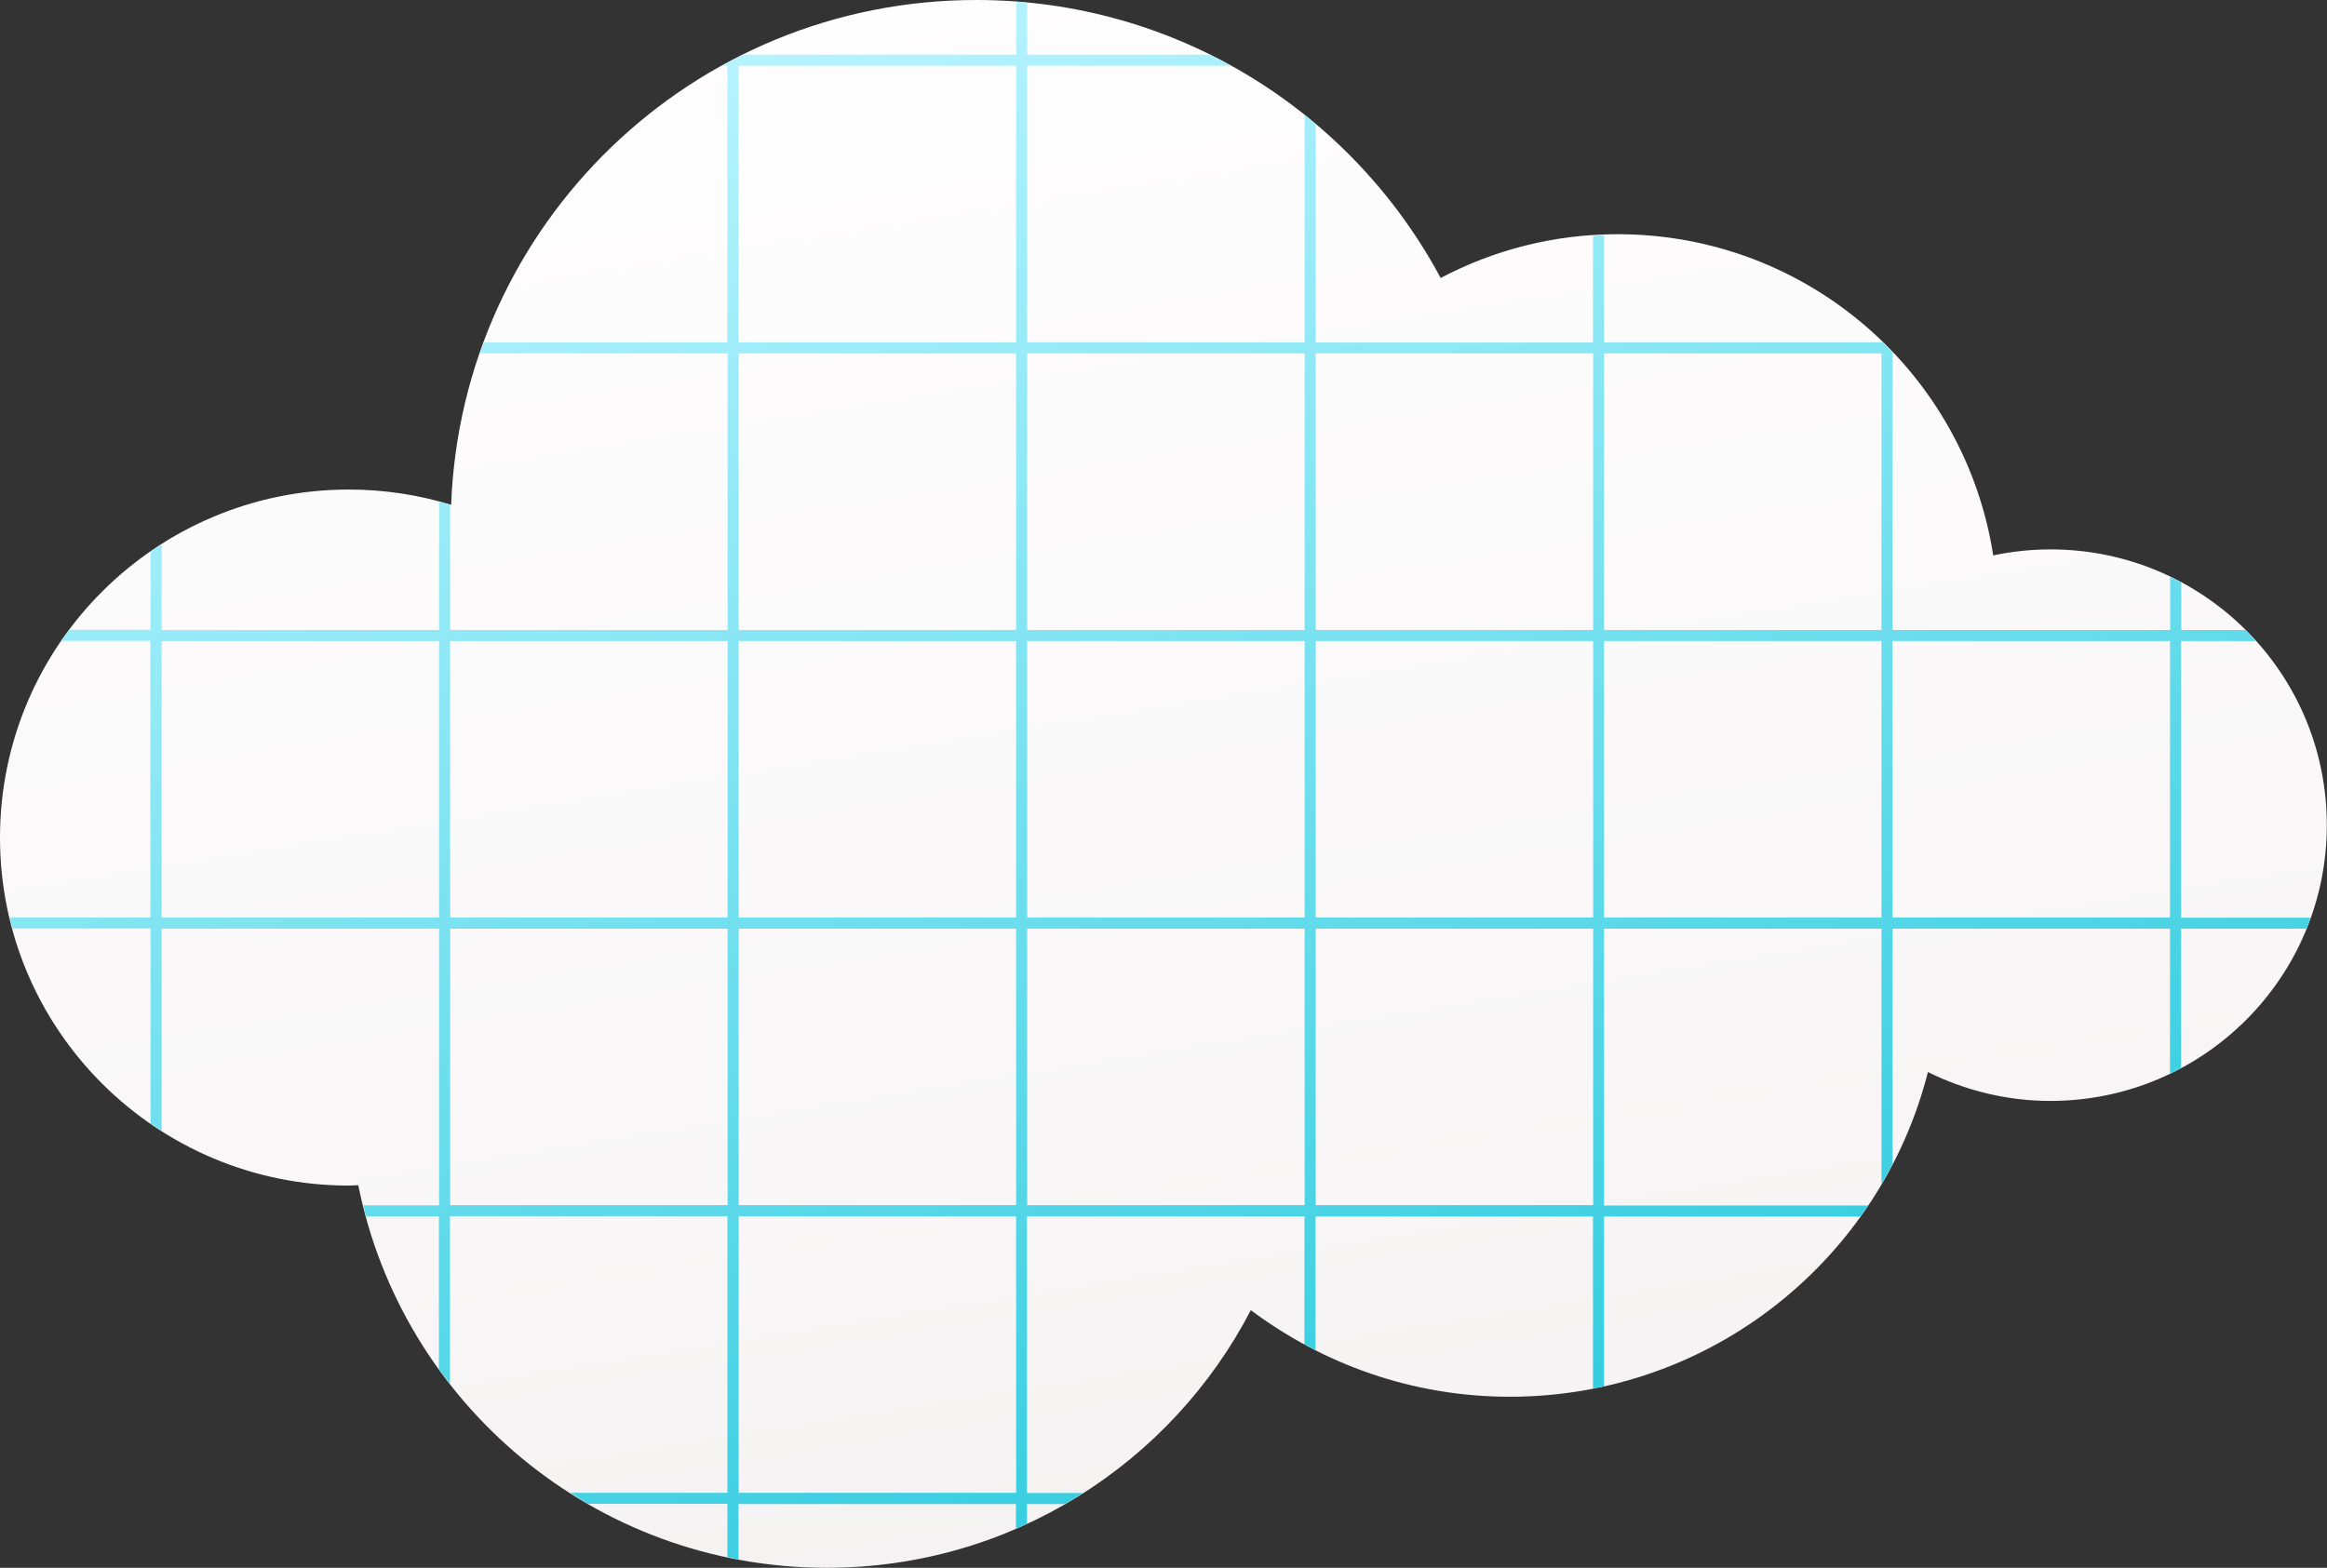 <svg width="460" height="310" viewBox="0 0 460 310" fill="none" xmlns="http://www.w3.org/2000/svg">
<rect x="0" y="0" width="460" height="310" fill="#333333" stroke="none"/>
<g clip-path="url(#clip0_419_131)">
<path d="M405.347 108.632C401.468 108.632 397.665 109.054 394.017 109.82C388.448 73.852 357.377 46.31 319.776 46.31C307.14 46.31 295.234 49.451 284.788 54.967C267.274 22.255 232.746 0 192.995 0C136.882 0 91.255 44.357 89.181 99.822C82.805 97.868 76.007 96.796 68.979 96.796C30.879 96.796 0 127.631 0 165.63C0 203.628 30.879 234.425 68.979 234.425C69.593 234.425 70.208 234.348 70.822 234.348C79.464 277.479 117.602 310 163.422 310C199.947 310 231.555 289.315 247.264 259.055C261.551 269.742 279.219 276.177 298.46 276.177C338.365 276.177 371.741 248.866 381.112 211.978C388.409 215.579 396.629 217.686 405.309 217.686C435.496 217.686 459.962 193.286 459.962 163.178C460 133.071 435.535 108.632 405.347 108.632Z" fill="url(#paint0_linear_419_131)"/>
<path d="M431.156 181.411V126.75H445.943C445.29 126.022 444.637 125.256 443.946 124.567H431.195V115.144C430.465 114.761 429.735 114.454 429.006 114.071V124.567H374.122V69.868H374.353C373.584 69.025 372.739 68.259 371.933 67.455V67.684H317.088V46.502C316.358 46.54 315.628 46.578 314.899 46.655V67.723H260.092V24.553C259.362 23.94 258.632 23.328 257.903 22.715V67.684H203.058V12.985H243.308C241.925 12.219 240.543 11.491 239.122 10.802H203.058V0.536C202.328 0.46 201.598 0.345 200.868 0.306V10.802H147.022C145.562 11.491 144.141 12.219 142.759 12.985H143.796V67.684H95.672C95.403 68.412 95.057 69.14 94.788 69.868H143.834V124.567H88.989V99.784C88.259 99.554 87.529 99.401 86.8 99.209V124.567H31.955V107.636C31.225 108.096 30.457 108.556 29.765 109.053V124.529H13.711C13.174 125.256 12.598 125.984 12.06 126.712H29.727V181.411H1.92C2.112 182.139 2.304 182.867 2.496 183.594H29.765V222.167C30.495 222.665 31.225 223.125 31.955 223.585V183.633H86.8V238.332H71.821C72.013 239.06 72.167 239.787 72.359 240.515H86.761V270.776C87.453 271.734 88.221 272.653 88.951 273.572V240.477H143.796V295.176H112.763C113.915 295.904 115.029 296.67 116.219 297.359H143.796V307.855C144.525 308.008 145.255 308.2 145.985 308.353V297.398H200.83V302.262C201.56 301.956 202.289 301.611 203.019 301.267V297.398H210.47C211.699 296.67 212.928 295.98 214.119 295.214H203.019V240.515H257.864V265.835C258.594 266.218 259.324 266.601 260.053 266.984V240.554H314.899V274.568C315.628 274.415 316.358 274.262 317.088 274.108V240.554H367.747C368.284 239.826 368.822 239.098 369.321 238.37H317.088V183.633H371.933V234.118C372.701 232.816 373.431 231.514 374.122 230.173V183.633H428.967V212.285C429.697 211.94 430.465 211.595 431.156 211.212V183.633H455.967C456.275 182.905 456.505 182.177 456.774 181.449H431.156V181.411ZM86.761 181.411H31.955V126.75H86.8V181.411H86.761ZM143.796 238.294H88.989V183.633H143.834V238.294H143.796ZM143.796 181.411H88.989V126.75H143.834V181.411H143.796ZM200.83 295.176H146.023V240.515H200.868V295.176H200.83ZM200.83 238.294H146.023V183.633H200.868V238.294H200.83ZM200.83 181.411H146.023V126.75H200.868V181.411H200.83ZM200.83 124.567H146.023V69.868H200.868V124.567H200.83ZM200.83 67.684H146.023V12.985H200.868V67.684H200.83ZM257.864 238.294H203.058V183.633H257.903V238.294H257.864ZM257.864 181.411H203.058V126.75H257.903V181.411H257.864ZM257.864 124.567H203.058V69.868H257.903V124.567H257.864ZM314.899 238.294H260.092V183.633H314.937V238.294H314.899ZM314.899 181.411H260.092V126.75H314.937V181.411H314.899ZM314.899 124.567H260.092V69.868H314.937V124.567H314.899ZM371.933 181.411H317.088V126.75H371.933V181.411ZM371.933 124.567H317.088V69.868H371.933V124.567ZM428.967 181.411H374.122V126.75H428.967V181.411Z" fill="url(#paint1_linear_419_131)"/>
</g>
<defs>
<linearGradient id="paint0_linear_419_131" x1="201.429" y1="-13.149" x2="267.95" y2="403.718" gradientUnits="userSpaceOnUse">
<stop offset="0.005" stop-color="#FFFEFF"/>
<stop offset="0.568" stop-color="#F8F6F6"/>
<stop offset="0.946" stop-color="#F0EEED"/>
</linearGradient>
<linearGradient id="paint1_linear_419_131" x1="290.795" y1="360.463" x2="168.794" y2="-17.636" gradientUnits="userSpaceOnUse">
<stop offset="0" stop-color="#14C3D8"/>
<stop offset="0.646" stop-color="#85E5F3"/>
<stop offset="0.946" stop-color="#B5F3FF"/>
</linearGradient>
<clipPath id="clip0_419_131">
<rect width="460" height="310" fill="white"/>
</clipPath>
</defs>
</svg>
